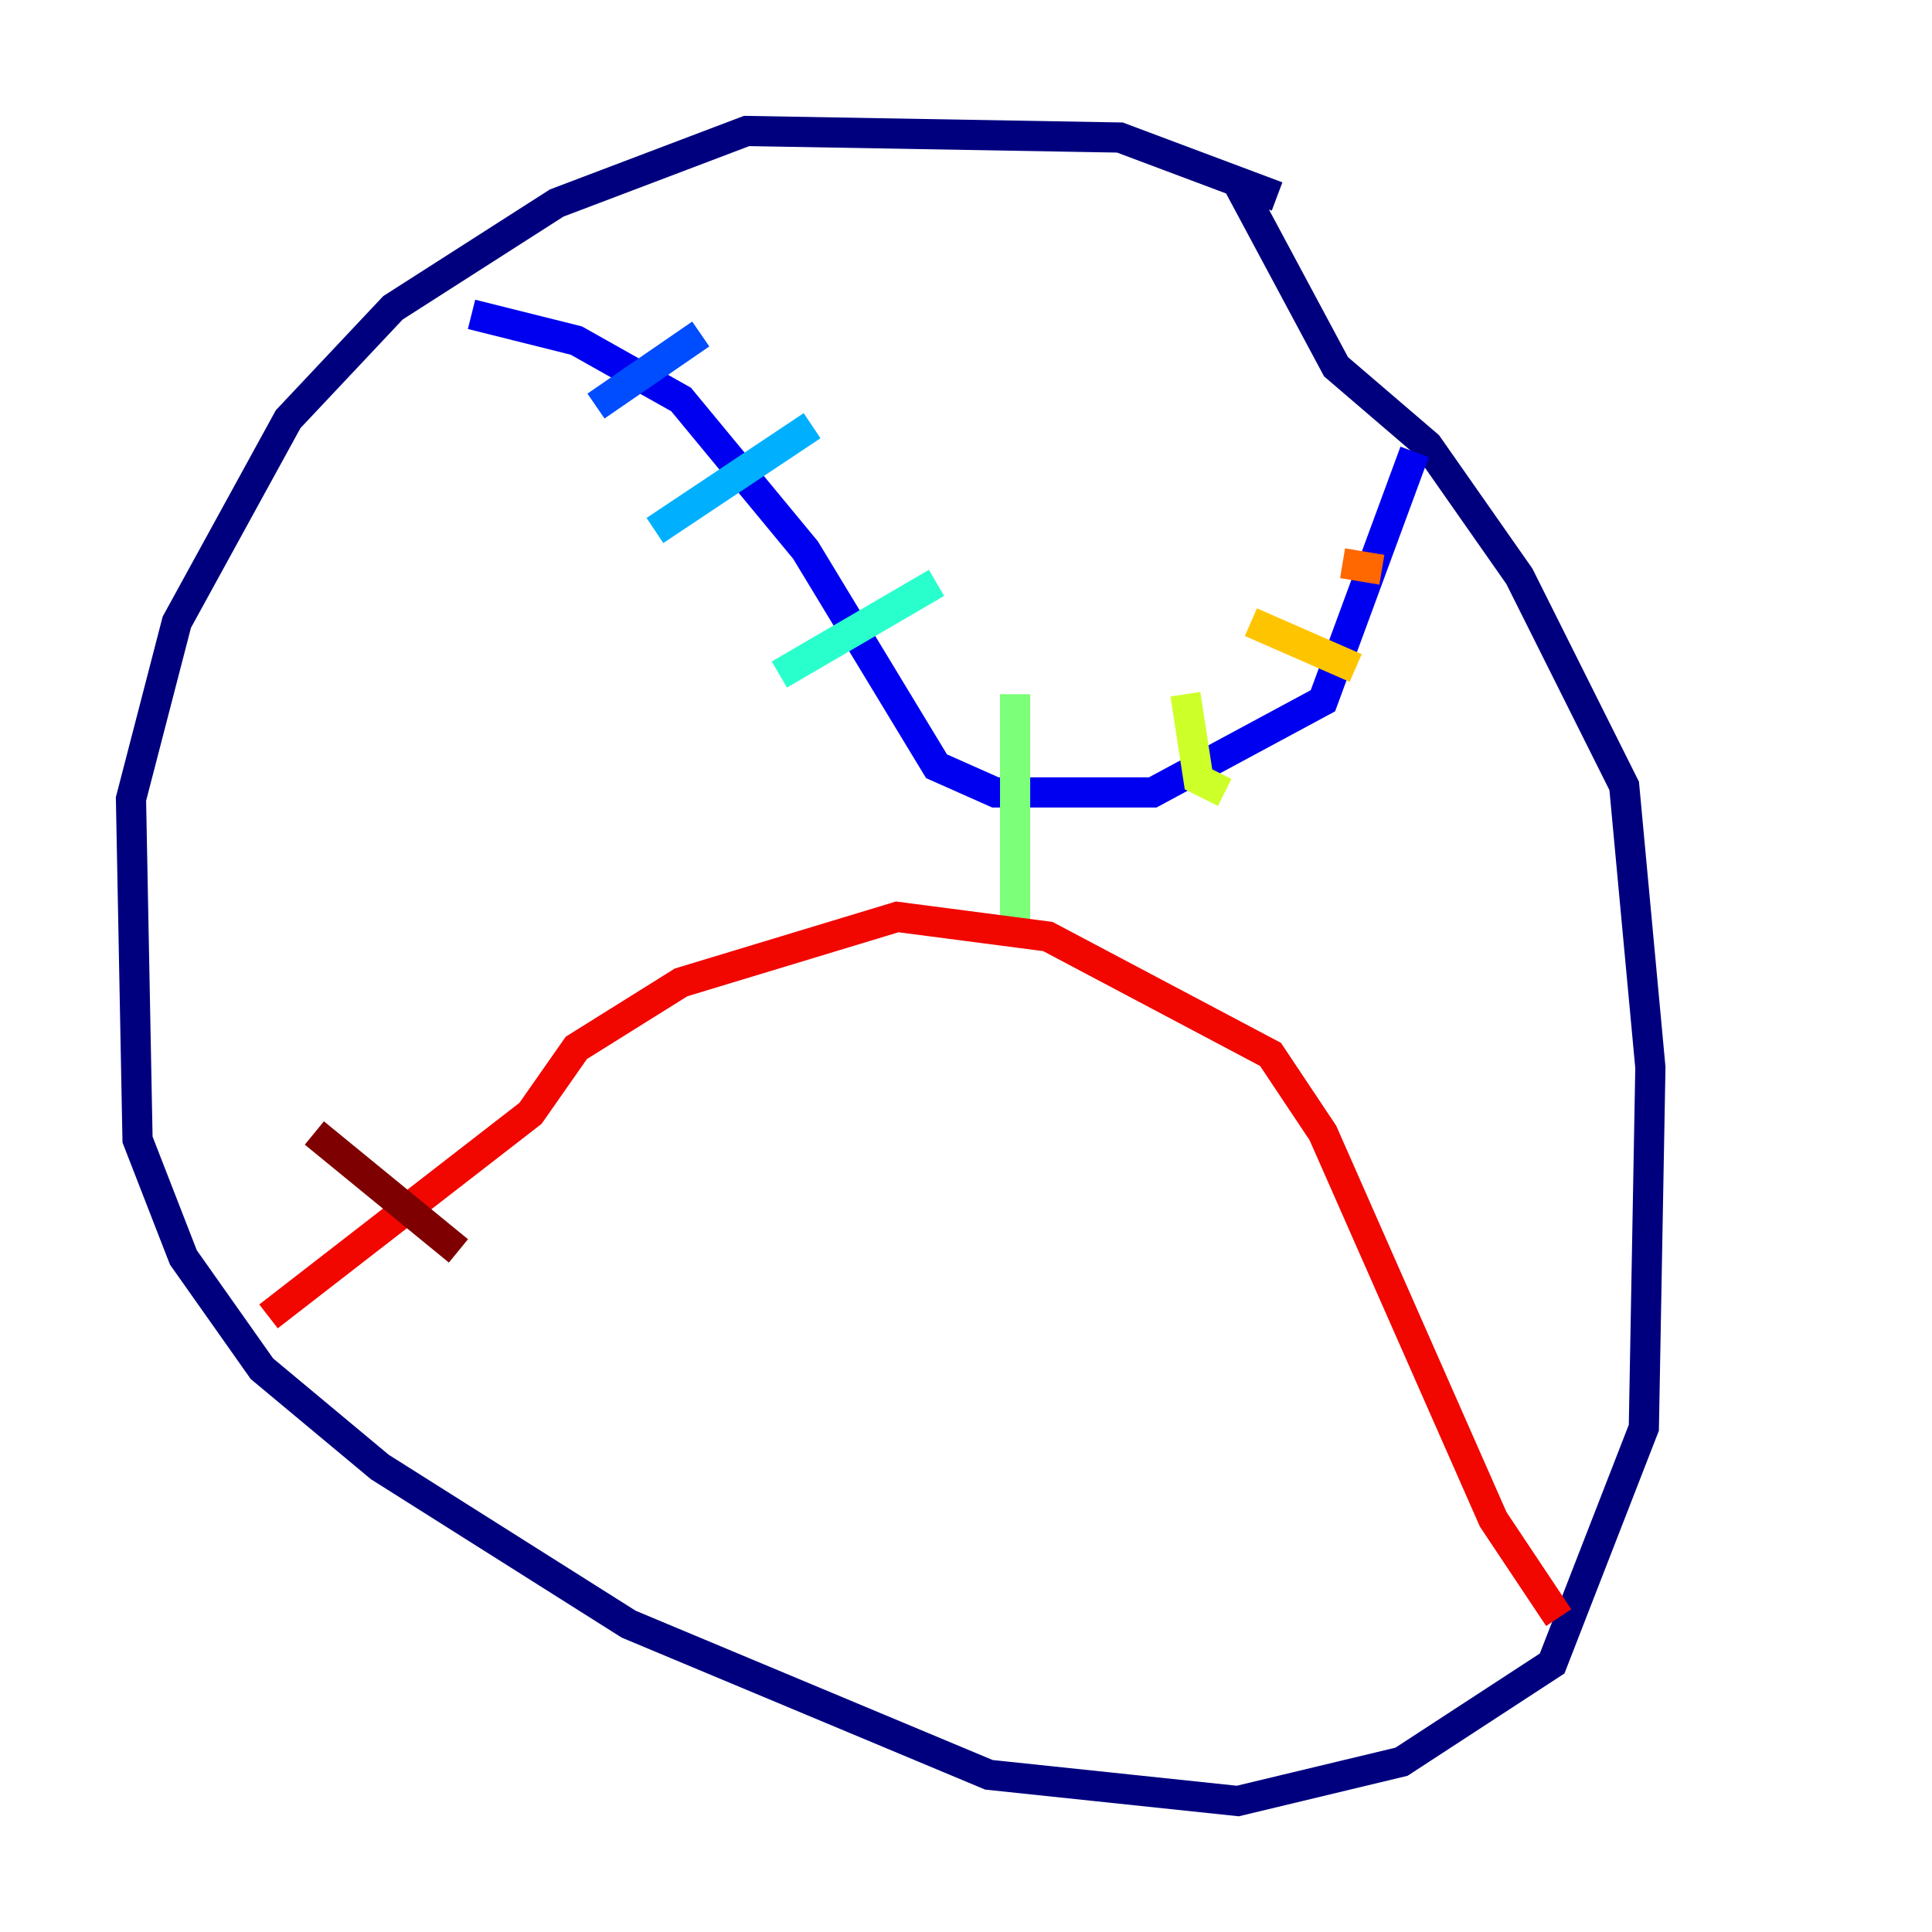 <?xml version="1.0" encoding="utf-8" ?>
<svg baseProfile="tiny" height="128" version="1.2" viewBox="0,0,128,128" width="128" xmlns="http://www.w3.org/2000/svg" xmlns:ev="http://www.w3.org/2001/xml-events" xmlns:xlink="http://www.w3.org/1999/xlink"><defs /><polyline fill="none" points="84.61,13.017 74.197,9.112 49.464,8.678 36.881,13.451 26.034,20.393 19.091,27.77 11.715,41.22 8.678,52.936 9.112,75.498 12.149,83.308 17.356,90.685 25.166,97.193 41.654,107.607 65.519,117.586 82.007,119.322 92.854,116.719 102.834,110.21 108.909,94.59 109.342,70.725 107.607,52.068 100.664,38.183 94.59,29.505 88.515,24.298 82.007,12.149" stroke="#00007f" stroke-width="2" /><polyline fill="none" points="93.722,29.939 87.647,46.427 76.366,52.502 65.953,52.502 62.047,50.766 53.37,36.447 45.125,26.468 38.183,22.563 31.241,20.827" stroke="#0000f1" stroke-width="2" /><polyline fill="none" points="46.427,22.129 39.485,26.902" stroke="#004cff" stroke-width="2" /><polyline fill="none" points="53.803,28.203 43.39,35.146" stroke="#00b0ff" stroke-width="2" /><polyline fill="none" points="62.047,38.617 51.634,44.691" stroke="#29ffcd" stroke-width="2" /><polyline fill="none" points="67.254,45.993 67.254,62.047" stroke="#7cff79" stroke-width="2" /><polyline fill="none" points="78.536,45.993 79.403,51.634 81.139,52.502" stroke="#cdff29" stroke-width="2" /><polyline fill="none" points="82.875,41.22 89.817,44.258" stroke="#ffc400" stroke-width="2" /><polyline fill="none" points="88.949,37.315 91.552,37.749" stroke="#ff6700" stroke-width="2" /><polyline fill="none" points="103.268,107.173 98.929,100.664 87.647,75.064 84.176,69.858 69.424,62.047 59.444,60.746 45.125,65.085 38.183,69.424 35.146,73.763 17.79,87.214" stroke="#f10700" stroke-width="2" /><polyline fill="none" points="20.827,75.064 30.373,82.875" stroke="#7f0000" stroke-width="2" /></svg>
